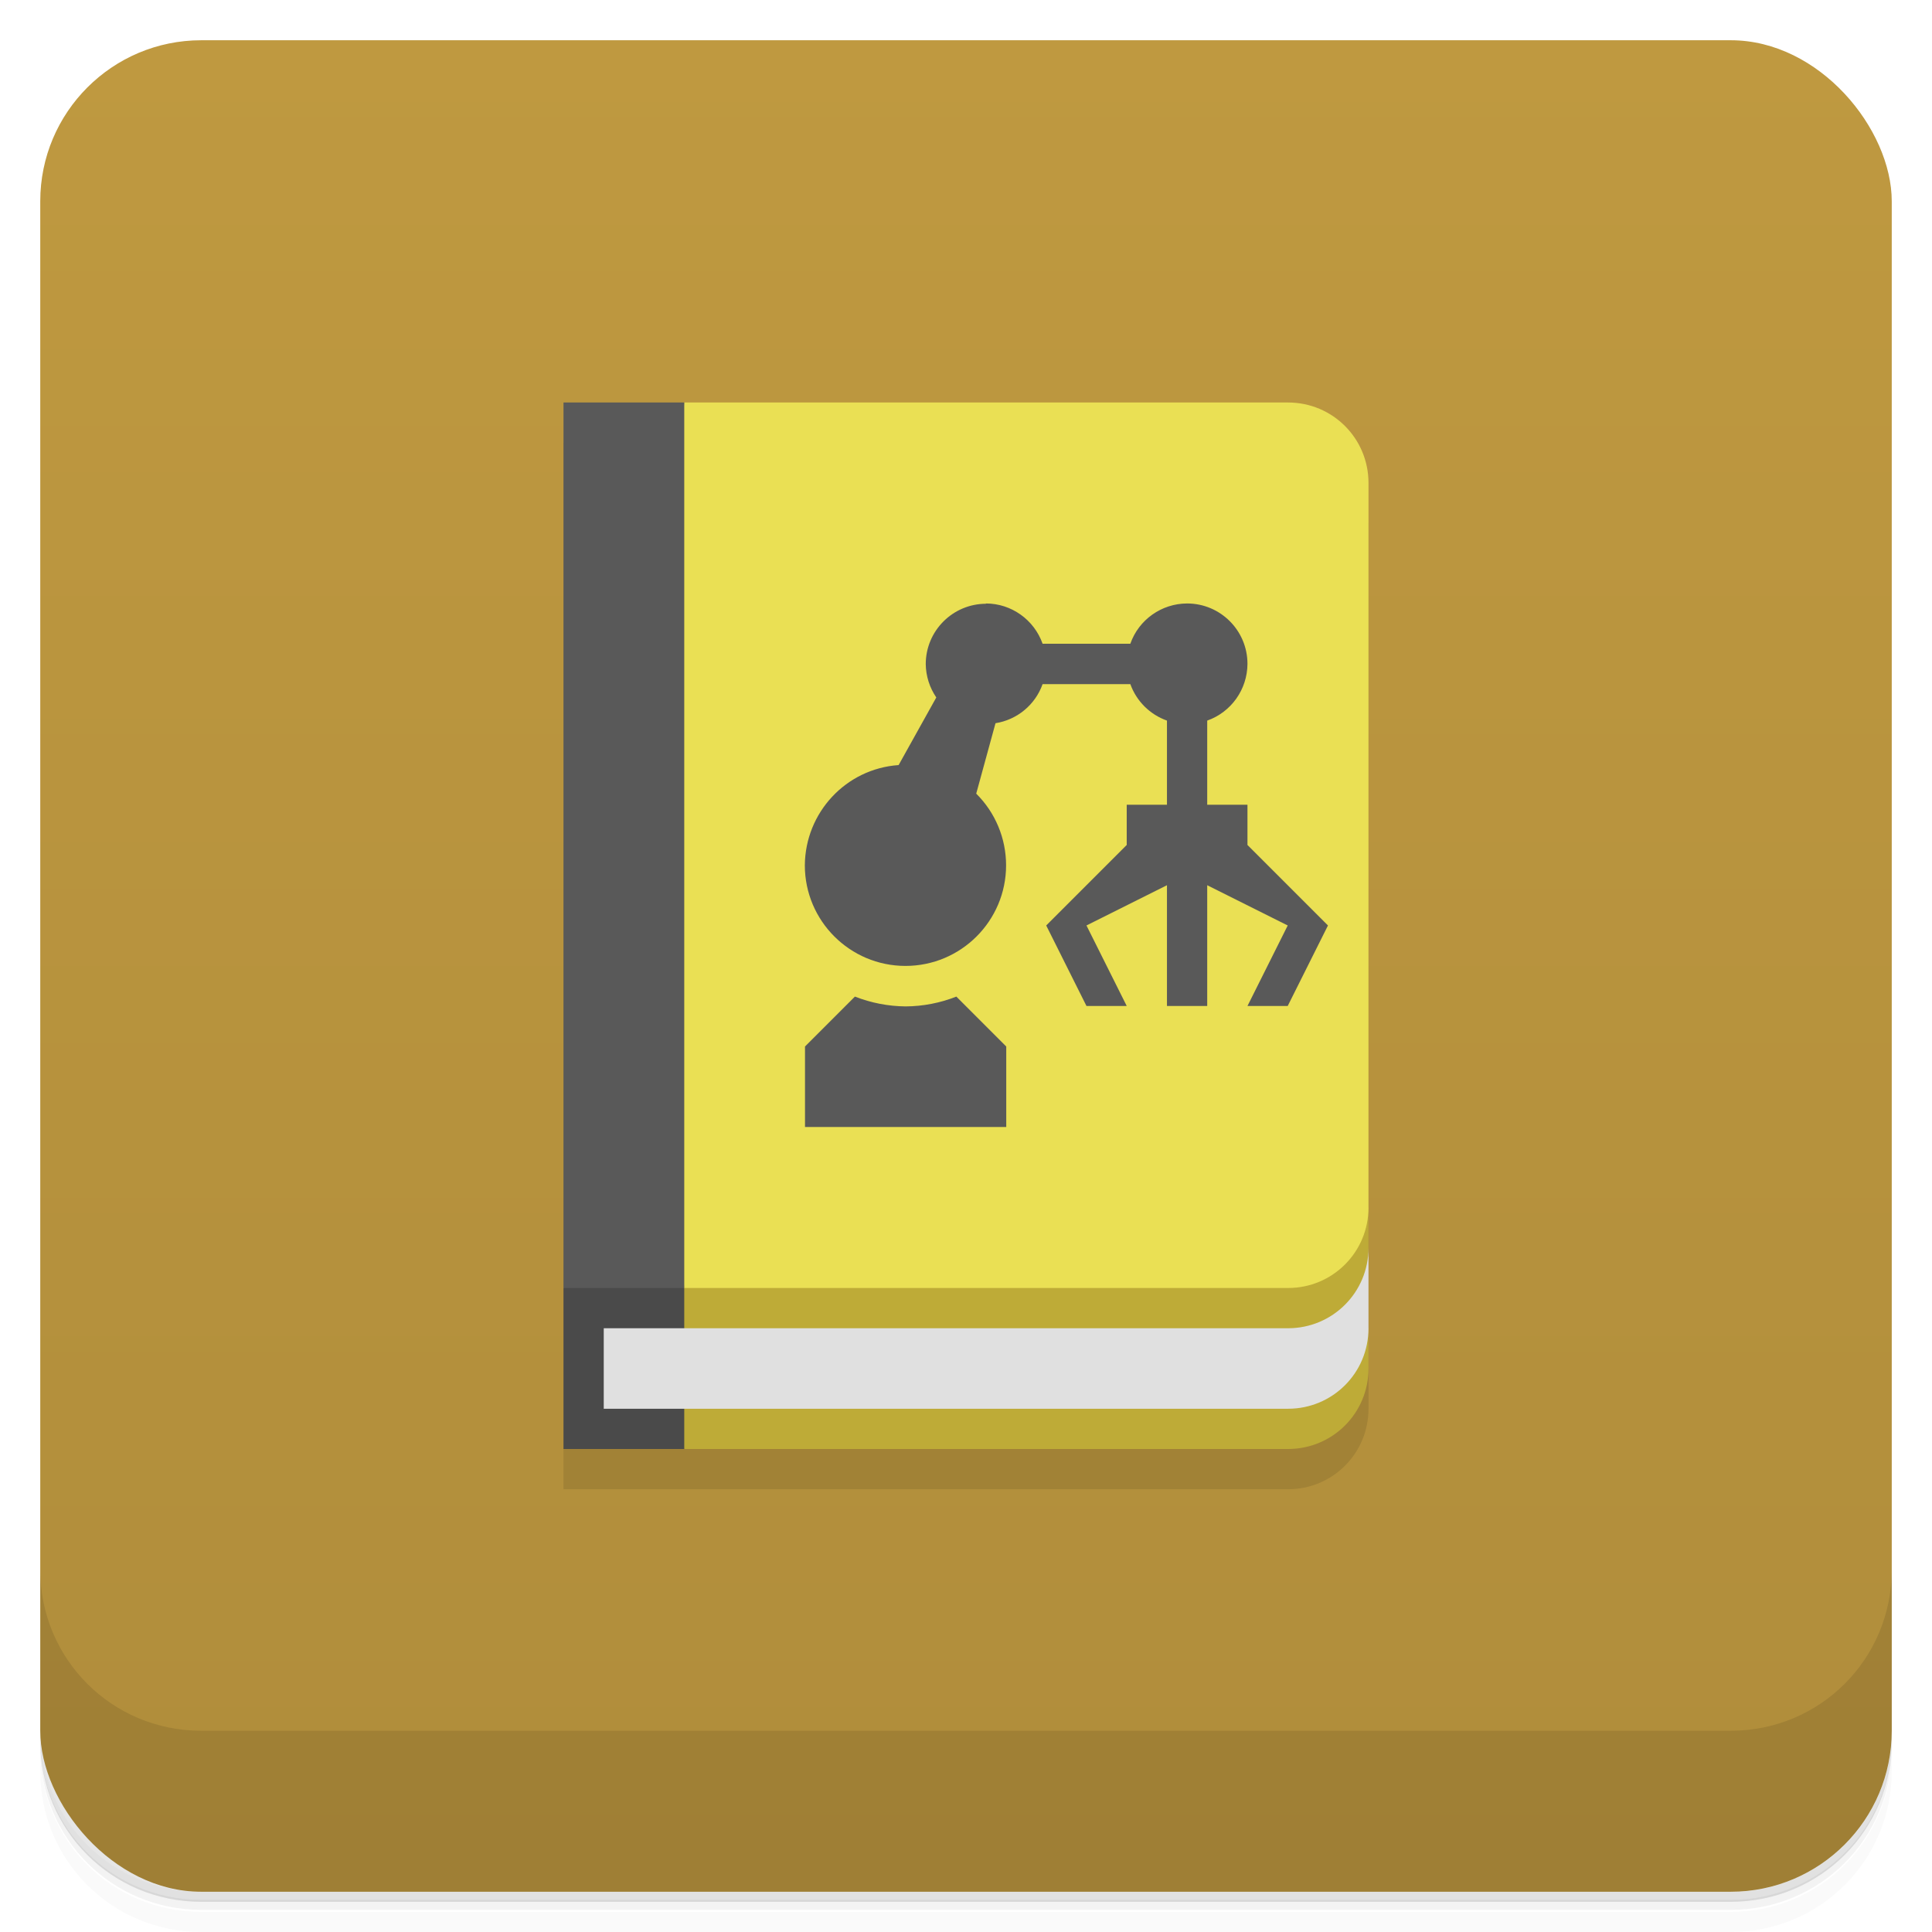 <?xml version="1.0" encoding="UTF-8"?>
<svg version="1.1" viewBox="0 0 48 48" xmlns="http://www.w3.org/2000/svg">
 <defs>
  <linearGradient id="bg" x2="0" y1="1" y2="47" gradientUnits="userSpaceOnUse">
   <stop style="stop-color:#bf9940" offset="0"/>
   <stop style="stop-color:#b08d3b" offset="1"/>
  </linearGradient>
 </defs>
 <path d="m1 43v0.25c0 2.22 1.78 4 4 4h38c2.22 0 4-1.78 4-4v-0.25c0 2.22-1.78 4-4 4h-38c-2.22 0-4-1.78-4-4zm0 0.5v0.5c0 2.22 1.78 4 4 4h38c2.22 0 4-1.78 4-4v-0.5c0 2.22-1.78 4-4 4h-38c-2.22 0-4-1.78-4-4z" style="opacity:.02"/>
 <path d="m1 43.2v0.25c0 2.22 1.78 4 4 4h38c2.22 0 4-1.78 4-4v-0.25c0 2.22-1.78 4-4 4h-38c-2.22 0-4-1.78-4-4z" style="opacity:.05"/>
 <path d="m1 43v0.25c0 2.22 1.78 4 4 4h38c2.22 0 4-1.78 4-4v-0.25c0 2.22-1.78 4-4 4h-38c-2.22 0-4-1.78-4-4z" style="opacity:.1"/>
 <rect x="1" y="1" width="46" height="46" rx="4" style="fill:url(#bg)"/>
 <path d="m1 39v4c0 2.22 1.78 4 4 4h38c2.22 0 4-1.78 4-4v-4c0 2.22-1.78 4-4 4h-38c-2.22 0-4-1.78-4-4z" style="opacity:.1"/>
 <path d="m14 11 20 2v22c0 1.11-0.892 2-2 2h-18z" style="opacity:.1"/>
 <path d="m34 30-18 2 1 4h15c1.11 0 2-0.892 2-2v-1h-1c0.64-0.863 1-1 1-2z" style="fill:#beab37"/>
 <path d="m14 32 2-1 1 1v4h-3z" style="fill:#4a4a4a"/>
 <path d="m34 31c0 1.11-0.892 2-2 2h-17v2h17c1.11 0 2-0.892 2-2z" style="fill:#e0e0e0"/>
 <path d="m17 10h15c1.11 0 2 0.892 2 2v18c0 1.11-0.892 2-2 2h-15l-1-11z" style="fill:#eae054"/>
 <path d="m14 10v22h3v-22zm10.5 5c-0.828 0-1.5 0.672-1.5 1.5 0.004 0.296 0.095 0.584 0.262 0.828l-0.936 1.68c-1.31 0.091-2.32 1.18-2.33 2.49 0 1.38 1.12 2.5 2.5 2.5s2.5-1.12 2.5-2.5c-8.6e-5 -0.668-0.267-1.31-0.742-1.78l0.479-1.75c0.539-0.086 0.988-0.458 1.17-0.971h2.18c0.152 0.423 0.486 0.756 0.91 0.906v2.09h-1v1l-2 2 1 2h1l-1-2 2-1v3h1v-3l2 1-1 2h1l1-2-2-2v-1h-1v-2.09c0.597-0.211 0.997-0.775 1-1.41 0-0.828-0.672-1.5-1.5-1.5-0.634 0.002-1.2 0.402-1.41 1h-2.18c-0.212-0.599-0.778-1-1.41-1zm-3.26 9.76-1.24 1.24v2h5v-2l-1.24-1.24c-0.4 0.158-0.826 0.241-1.26 0.244-0.43-0.004-0.856-0.086-1.26-0.244z" style="fill:#595959"/>
</svg>

